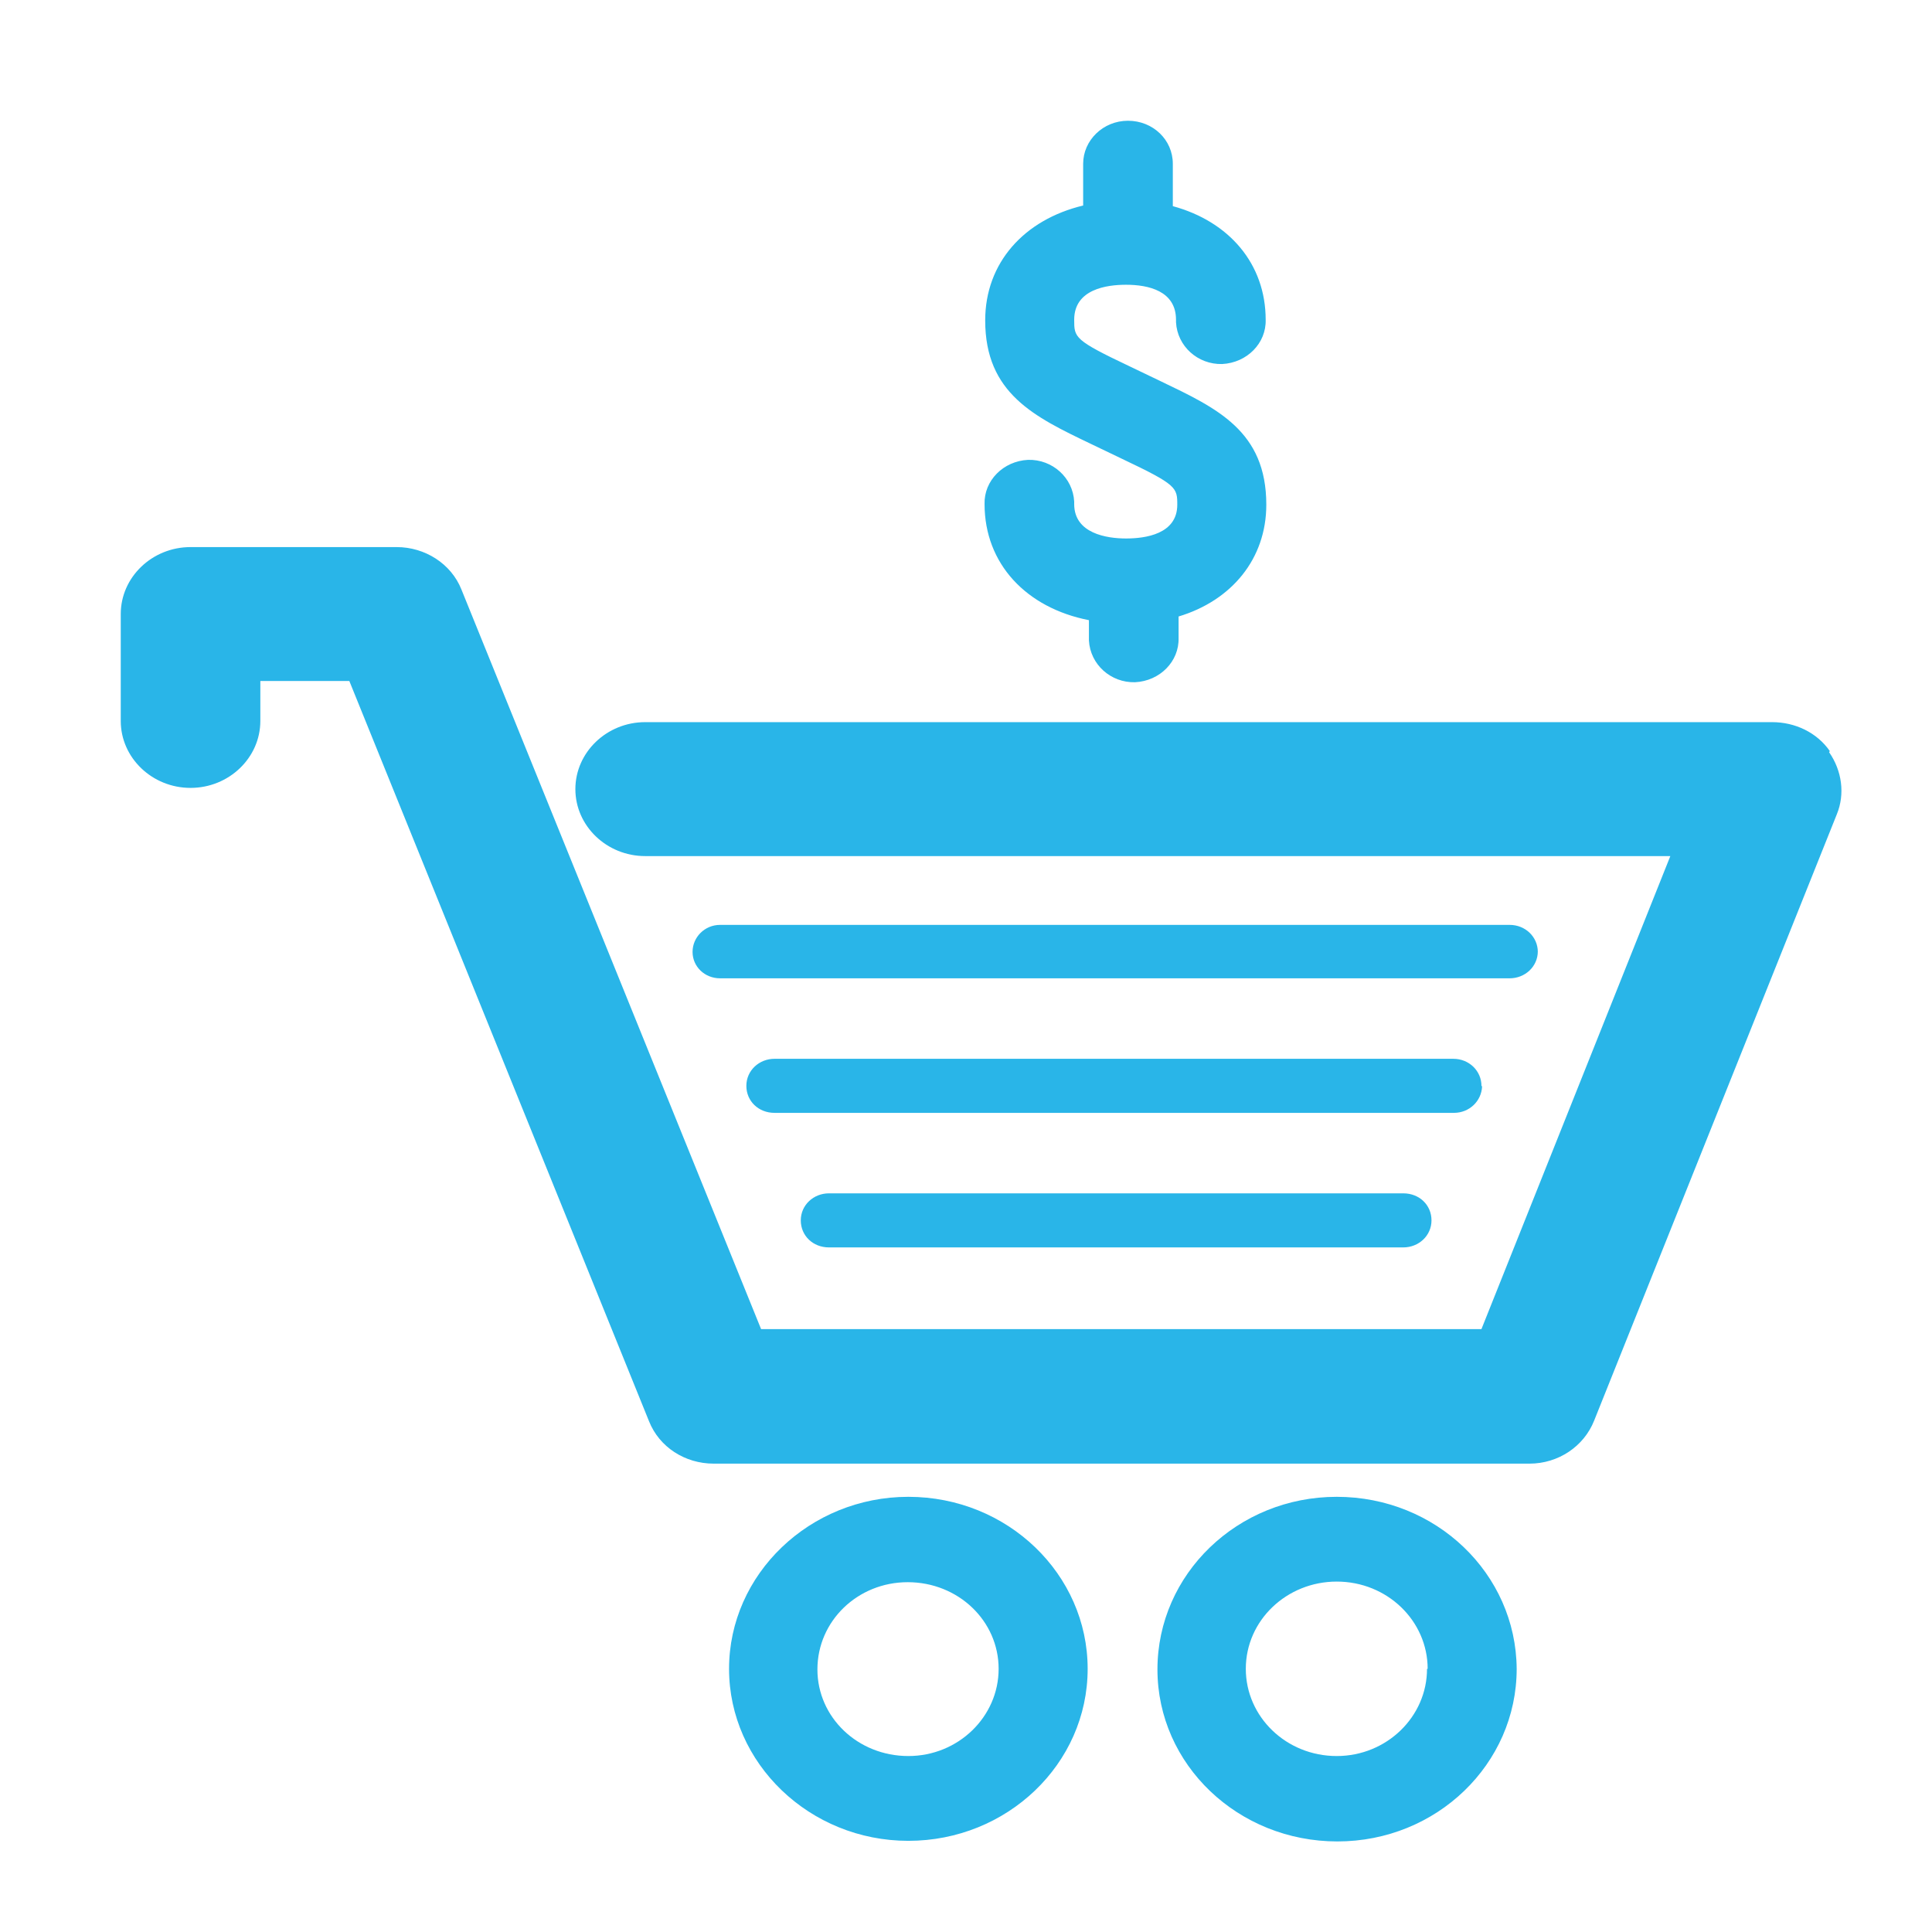 <svg width="64" height="64" viewBox="0 0 64 64" fill="none" xmlns="http://www.w3.org/2000/svg">
<path d="M38.999 16.739C38.999 16.149 38.999 16.067 37.154 15.192L36.136 14.704C34.269 13.809 32.636 13.035 32.636 10.614C32.636 8.701 33.93 7.276 35.881 6.808V5.424C35.881 4.651 36.539 4 37.366 4C38.193 4 38.851 4.631 38.851 5.424V6.829C40.718 7.337 41.927 8.742 41.927 10.593C41.948 11.367 41.311 12.018 40.484 12.059C39.678 12.079 38.999 11.468 38.957 10.675C38.957 10.654 38.957 10.614 38.957 10.593C38.957 9.637 38.045 9.433 37.302 9.433C36.666 9.433 35.584 9.576 35.584 10.593C35.584 11.184 35.584 11.265 37.43 12.14L38.448 12.628C40.315 13.524 41.948 14.277 41.948 16.719C41.948 18.509 40.802 19.893 39.042 20.422V21.135C39.063 21.908 38.427 22.559 37.599 22.6C36.793 22.62 36.115 22.01 36.072 21.216C36.072 21.196 36.072 21.155 36.072 21.135V20.544C33.993 20.137 32.615 18.672 32.615 16.698C32.593 15.925 33.23 15.274 34.057 15.233C34.863 15.213 35.542 15.823 35.584 16.617C35.584 16.637 35.584 16.678 35.584 16.698C35.584 17.675 36.666 17.838 37.302 17.838C37.939 17.838 38.999 17.695 38.999 16.719V16.739ZM60.614 24.879C60.19 24.268 59.469 23.922 58.705 23.922H21.372C20.1 23.922 19.06 24.92 19.06 26.141C19.06 27.362 20.1 28.359 21.372 28.359H55.332L49.075 44.028H25.212L15.285 19.527C14.945 18.672 14.076 18.123 13.142 18.123H6.312C5.039 18.123 4 19.12 4 20.341V23.882C4 25.103 5.039 26.1 6.312 26.1C7.585 26.1 8.624 25.103 8.624 23.882V22.559H11.572L21.5 47.081C21.839 47.935 22.688 48.485 23.642 48.485H50.666C51.62 48.485 52.469 47.915 52.808 47.06L60.847 26.975C61.123 26.303 61.017 25.53 60.593 24.92L60.614 24.879ZM36.03 55.282C36.03 58.436 33.357 60.98 30.09 60.98C26.824 60.98 24.151 58.416 24.151 55.282C24.151 52.148 26.824 49.584 30.09 49.584C33.378 49.584 36.03 52.148 36.03 55.282ZM33.081 55.282C33.081 53.694 31.745 52.412 30.069 52.412C28.415 52.412 27.078 53.694 27.078 55.302C27.078 56.889 28.415 58.171 30.09 58.171C31.745 58.171 33.081 56.869 33.081 55.282ZM50.242 55.282C50.242 58.436 47.59 61 44.302 61C41.014 61 38.342 58.456 38.342 55.302C38.342 52.148 40.993 49.584 44.281 49.584C47.569 49.584 50.22 52.127 50.242 55.282ZM47.293 55.282C47.293 53.694 45.957 52.392 44.281 52.392C42.627 52.392 41.269 53.674 41.269 55.282C41.269 56.869 42.605 58.171 44.281 58.171C45.936 58.171 47.272 56.869 47.272 55.282H47.293ZM27.46 39.531C26.951 39.531 26.527 39.917 26.527 40.426C26.527 40.935 26.93 41.322 27.46 41.322H46.487C46.996 41.322 47.42 40.935 47.42 40.426C47.42 39.917 47.017 39.531 46.487 39.531H27.46ZM49.075 35.97C49.075 35.481 48.672 35.074 48.142 35.074H25.657C25.148 35.074 24.724 35.461 24.724 35.97C24.724 36.478 25.127 36.865 25.657 36.865H48.163C48.672 36.865 49.075 36.478 49.096 35.99L49.075 35.97ZM50.942 31.533C50.942 31.045 50.539 30.638 50.008 30.638H23.854C23.345 30.638 22.942 31.045 22.942 31.533C22.942 32.022 23.345 32.408 23.854 32.408H50.008C50.517 32.408 50.942 32.022 50.942 31.513V31.533Z" fill="#29B5E8"/>
</svg>
